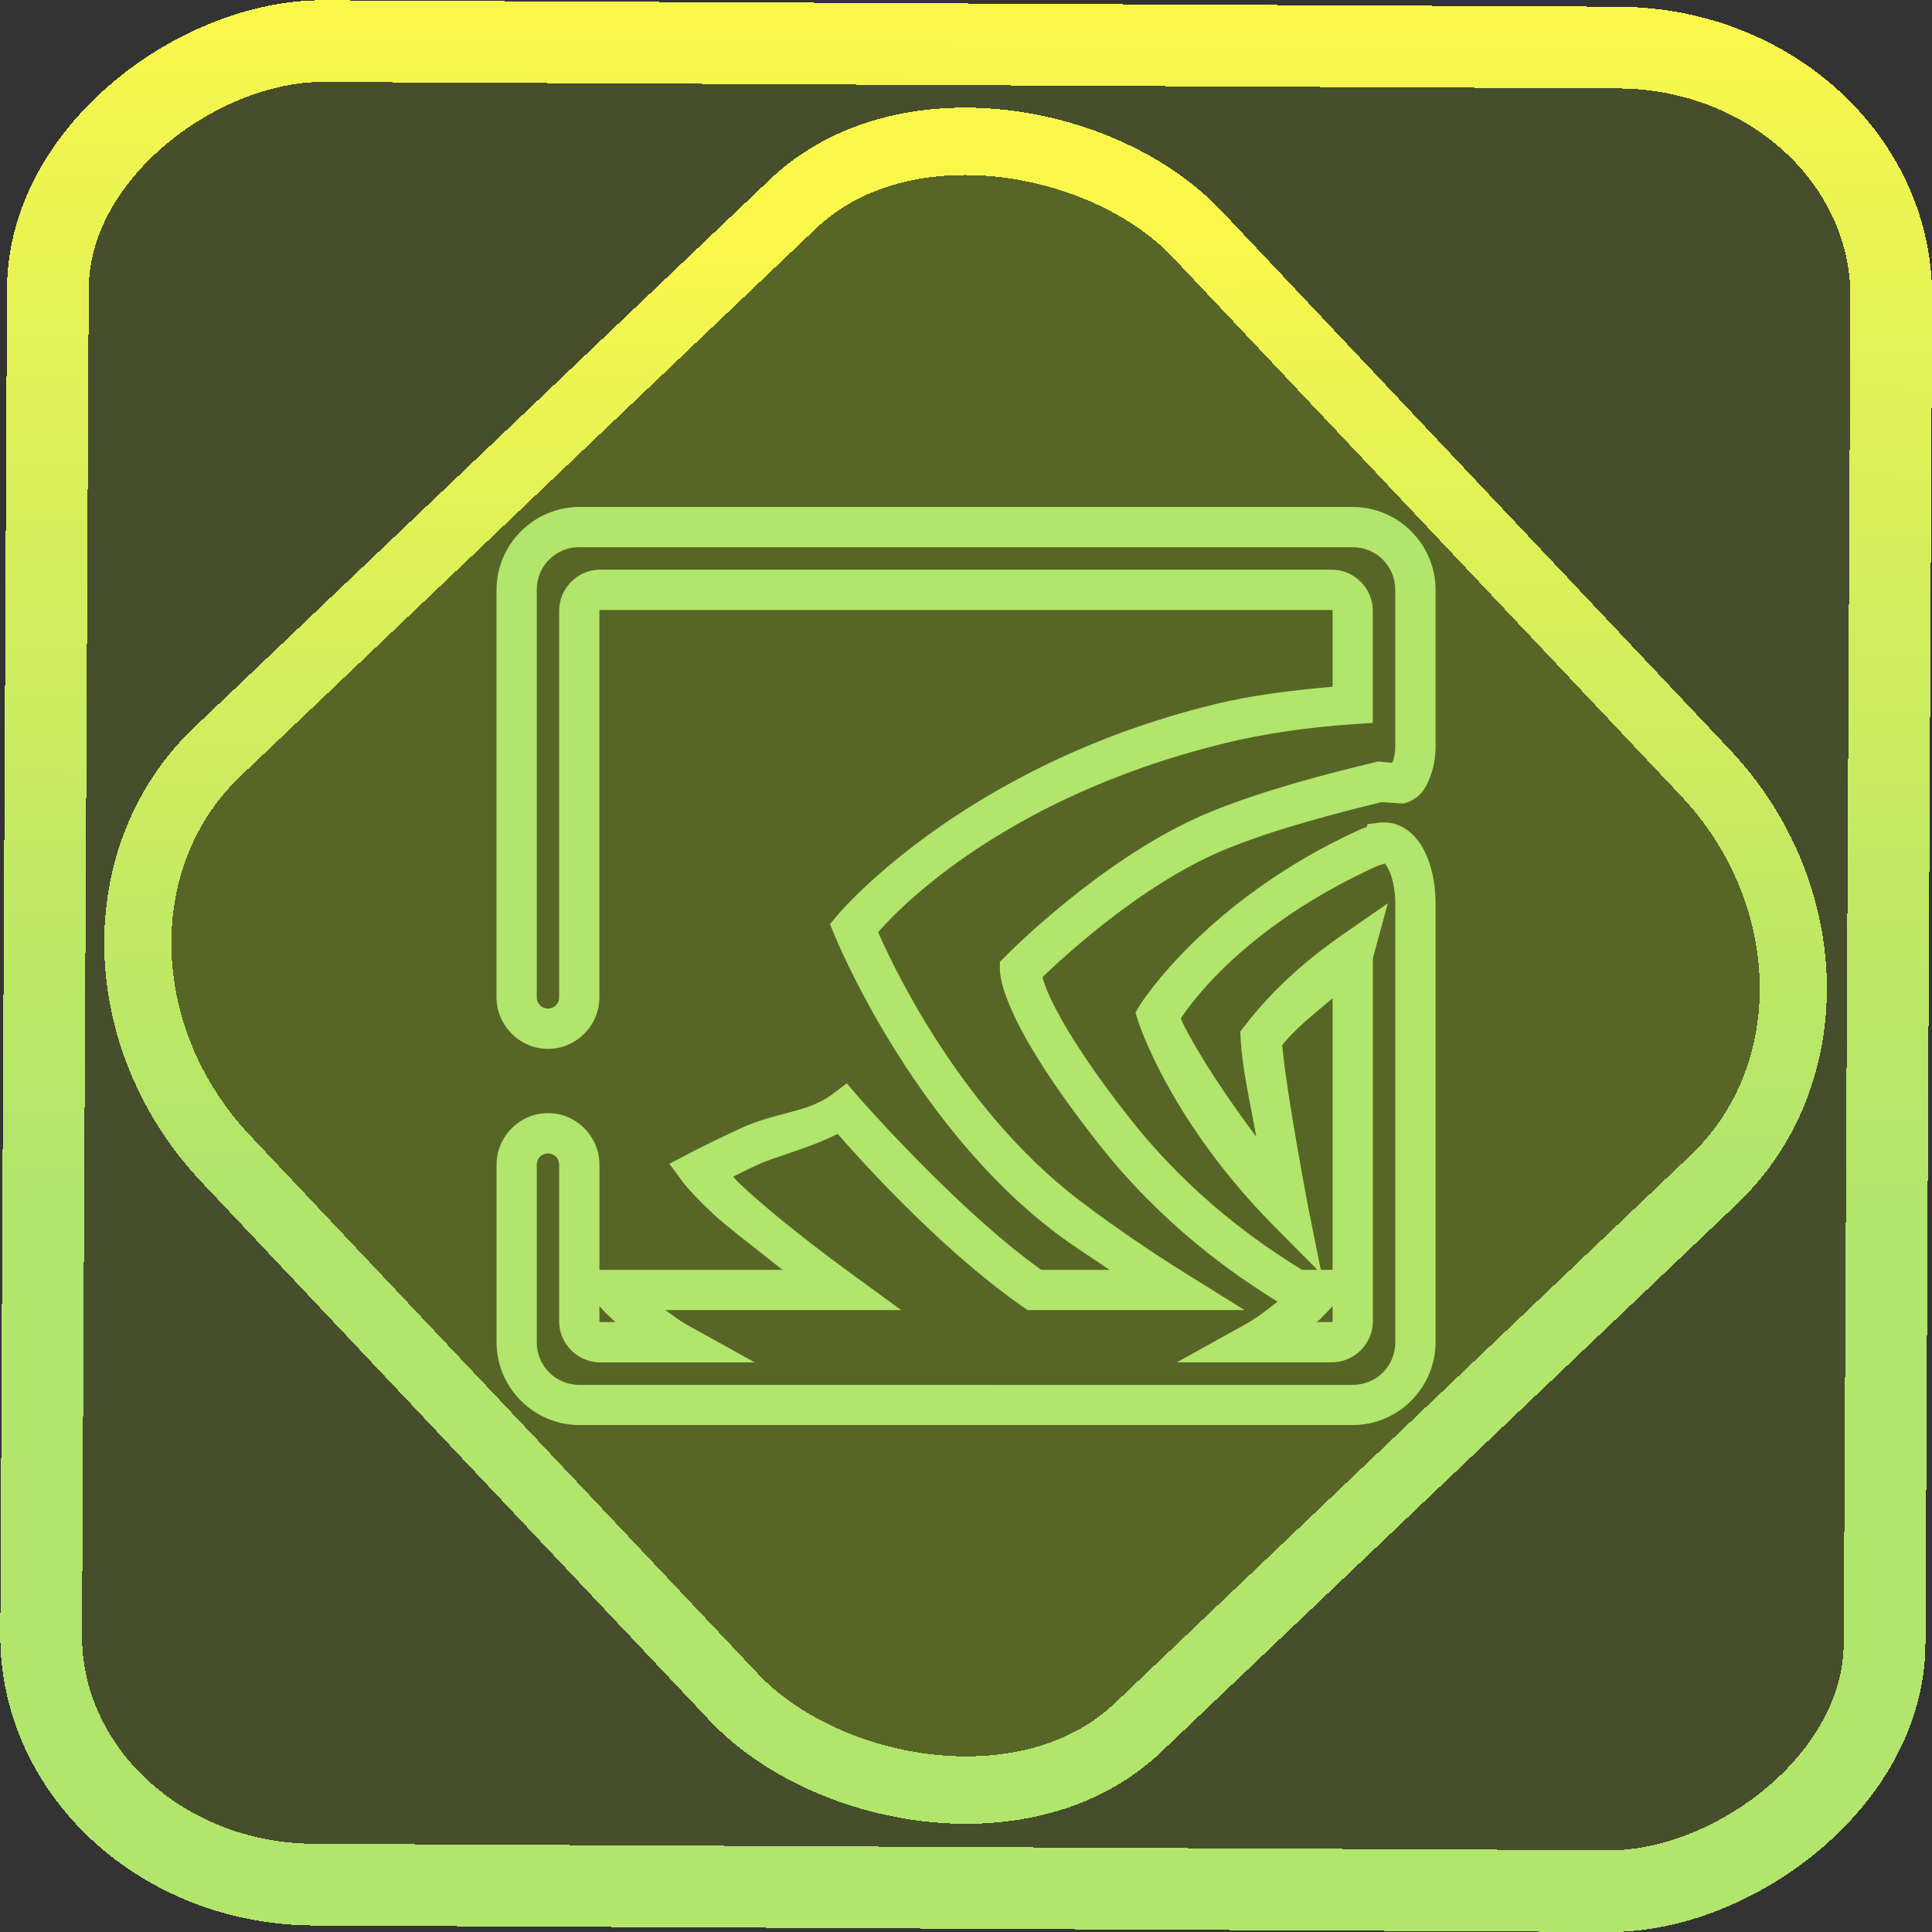 <?xml version="1.0" encoding="UTF-8" standalone="no"?>
<!-- Generator: Gravit.io -->

<svg
   style="isolation:isolate"
   viewBox="0 0 48 48"
   width="48pt"
   height="48pt"
   version="1.1"
   id="svg13"
   sodipodi:docname="com.leinardi.gwe.svg"
   inkscape:version="1.1.2 (0a00cf5339, 2022-02-04)"
   xmlns:inkscape="http://www.inkscape.org/namespaces/inkscape"
   xmlns:sodipodi="http://sodipodi.sourceforge.net/DTD/sodipodi-0.dtd"
   xmlns:xlink="http://www.w3.org/1999/xlink"
   xmlns="http://www.w3.org/2000/svg"
   xmlns:svg="http://www.w3.org/2000/svg">
  <rect x="0" y="0" width="48" height="48" fill="#333333" stroke="none"/>
  <defs
     id="defs17">
    <linearGradient
       inkscape:collect="always"
       xlink:href="#_lgradient_21"
       id="linearGradient15"
       x1="-9.685"
       y1="45.161"
       x2="11.988"
       y2="21.735"
       gradientUnits="userSpaceOnUse"
       gradientTransform="matrix(1.115,0,0,1.115,-0.012,-3.328)" />
    <linearGradient
       id="_lgradient_1"
       x1="0"
       y1="0.5"
       x2="1"
       y2="0.5"
       gradientTransform="matrix(48,0,0,46.985,0.495,0.559)"
       gradientUnits="userSpaceOnUse">
      <stop
         offset="0%"
         stop-opacity="1"
         style="stop-color:rgb(255,229,59)"
         id="stop2-3" />
      <stop
         offset="98.696%"
         stop-opacity="1"
         style="stop-color:rgb(255,0,91)"
         id="stop4-6" />
    </linearGradient>
    <linearGradient
       inkscape:collect="always"
       xlink:href="#_lgradient_21"
       id="linearGradient872"
       x1="-12.026"
       y1="6.117"
       x2="-0.085"
       y2="6.117"
       gradientUnits="userSpaceOnUse"
       gradientTransform="matrix(3.836,0,0,3.837,-0.005,-0.003)" />
    <linearGradient
       inkscape:collect="always"
       xlink:href="#_lgradient_21"
       id="linearGradient936"
       x1="12.836"
       y1="24"
       x2="35.164"
       y2="24"
       gradientUnits="userSpaceOnUse" />
  </defs>
  <sodipodi:namedview
     id="namedview15"
     pagecolor="#ffffff"
     bordercolor="#666666"
     borderopacity="1.0"
     inkscape:pageshadow="2"
     inkscape:pageopacity="0.0"
     inkscape:pagecheckerboard="0"
     inkscape:document-units="pt"
     showgrid="false"
     inkscape:zoom="7.2257474"
     inkscape:cx="32.038208"
     inkscape:cy="31.969011"
     inkscape:window-width="1600"
     inkscape:window-height="836"
     inkscape:window-x="0"
     inkscape:window-y="0"
     inkscape:window-maximized="1"
     inkscape:current-layer="svg13" />
  <linearGradient
     id="_lgradient_21"
     x1="1.563"
     y1="0.543"
     x2="-0.052"
     y2="0.539"
     gradientTransform="matrix(22.328,0,0,21.809,12.836,13.096)"
     gradientUnits="userSpaceOnUse">
    <stop
       offset="34.941%"
       stop-opacity="1"
       style="stop-color:rgb(178,229,107)"
       id="stop2" />
    <stop
       offset="53.849%"
       stop-opacity="1"
       style="stop-color:rgb(194,233,100)"
       id="stop4" />
    <stop
       offset="90.405%"
       stop-opacity="1"
       style="stop-color:rgb(236,244,81)"
       id="stop6" />
    <stop
       offset="100%"
       stop-opacity="1"
       style="stop-color:rgb(250,247,75)"
       id="stop8" />
  </linearGradient>
  <rect
     x="-46.783"
     y="1.225"
     height="45.8"
     rx="6.184"
     shape-rendering="crispEdges"
     id="rect5-6-7-3"
     ry="6.806"
     transform="matrix(0.005,-1,1,0.005,0,0)"
     style="isolation:isolate;fill:#c5ff00;fill-opacity:0.135;stroke:url(#linearGradient872);stroke-width:2.03;stroke-miterlimit:4;stroke-dasharray:none;stroke-opacity:1"
     width="45.802" />
  <rect
     x="-15.687"
     y="17.26"
     height="33.346"
     rx="6.792"
     shape-rendering="crispEdges"
     id="rect5-6-6-6-6"
     style="isolation:isolate;fill:#c5ff00;fill-opacity:0.135;stroke:url(#linearGradient15);stroke-width:1.672;stroke-miterlimit:4;stroke-dasharray:none;stroke-opacity:1"
     ry="7.474"
     transform="matrix(0.724,-0.689,0.686,0.727,0,0)"
     width="33.338" />
  <path
     style="color:#000000;fill:url(#linearGradient936);fill-rule:evenodd;-inkscape-stroke:none"
     d="m 14.393,12.596 c -1.13,0 -2.057,0.928 -2.057,2.059 v 10.125 c -1e-6,0.7 0.579,1.279 1.279,1.279 0.7,0 1.277,-0.579 1.277,-1.279 v -9.607 c 0,-0.017 0.003,-0.018 0.02,-0.018 h 18.176 c 0.016,0 0.02,0.001 0.02,0.018 V 17.062 c -0.989,0.086 -2.009,0.208 -2.941,0.438 -6.273,1.534 -9.354,5.229 -9.354,5.229 l -0.193,0.23 0.115,0.277 c 0,0 1.872,4.641 5.482,7.385 l 0.002,0.002 c 0.435,0.33 0.898,0.617 1.348,0.926 h -1.697 c -2.092,-1.491 -4.527,-4.279 -4.527,-4.279 l -0.305,-0.354 -0.373,0.279 c -0.598,0.449 -1.391,0.434 -2.27,0.84 -0.749,0.346 -1.248,0.609 -1.248,0.609 l -0.516,0.27 0.346,0.469 c 0,0 0.211,0.28 0.748,0.781 0.325,0.303 1.097,0.891 1.717,1.385 h -4.549 v -2.615 c 0,-0.701 -0.577,-1.279 -1.277,-1.279 -0.701,0 -1.279,0.579 -1.279,1.279 v 4.412 c 0,1.13 0.926,2.059 2.057,2.059 h 19.215 c 1.13,0 2.057,-0.928 2.057,-2.059 v -9.605 -1.299 c 0,-0.494 -0.094,-0.943 -0.283,-1.311 -0.188,-0.365 -0.53,-0.708 -1.006,-0.697 -0.022,1.65e-4 -0.044,-0.002 -0.062,0 l -0.34,0.041 -0.02,0.076 c -0.056,0.019 -0.096,0.026 -0.158,0.055 -3.84,1.745 -5.467,4.352 -5.467,4.352 l -0.119,0.195 0.066,0.217 c 0,0 0.778,2.476 3.389,5.105 l 1.066,1.074 h -0.381 c -1.037,-0.631 -2.75,-1.822 -4.262,-3.74 -1.159,-1.471 -1.728,-2.446 -2,-3.029 -0.115,-0.247 -0.156,-0.388 -0.189,-0.502 0.294,-0.286 2.386,-2.294 4.559,-3.182 1.236,-0.504 2.772,-0.901 3.869,-1.168 0.238,0.021 0.473,0.033 0.473,0.033 h 0.086 l 0.082,-0.029 c 0.338,-0.124 0.458,-0.37 0.553,-0.605 0.095,-0.235 0.145,-0.5 0.145,-0.779 v -3.893 c 0,-1.13 -0.926,-2.059 -2.057,-2.059 z m 0,1 h 19.215 c 0.589,0 1.057,0.469 1.057,1.059 v 3.893 c 0,0.149 -0.034,0.304 -0.072,0.4 -0.079,-0.003 -0.1,4.19e-4 -0.26,-0.02 l -0.092,-0.01 -0.088,0.021 c -1.112,0.269 -2.721,0.678 -4.074,1.23 -2.64,1.078 -5.092,3.582 -5.092,3.582 l -0.145,0.145 v 0.207 c 0,0 0.007,0.154 0.053,0.332 0.046,0.178 0.129,0.429 0.287,0.768 0.316,0.678 0.927,1.71 2.121,3.225 1.579,2.003 3.329,3.229 4.436,3.91 -0.257,0.208 -0.52,0.411 -0.811,0.572 l -1.689,0.936 h 3.85 c 0.557,0 1.02,-0.46 1.02,-1.018 v -9.021 l 0.371,-1.365 -1.129,0.783 c -0.904,0.628 -1.751,1.382 -2.424,2.258 l -0.113,0.146 0.01,0.186 c 0.04,0.731 0.208,1.441 0.389,2.428 -1.161,-1.545 -1.795,-2.705 -1.875,-2.941 0.182,-0.279 1.516,-2.259 4.875,-3.785 0.017,-0.008 0.12,-0.04 0.201,-0.066 -0.023,-3.45e-4 -0.001,-0.017 0.08,0.141 0.092,0.179 0.172,0.493 0.172,0.852 v 1.299 9.605 c 0,0.589 -0.467,1.059 -1.057,1.059 H 14.393 c -0.589,0 -1.057,-0.469 -1.057,-1.059 v -4.412 c 0,-0.159 0.12,-0.279 0.279,-0.279 0.158,0 0.277,0.12 0.277,0.279 v 3.895 c 0,0.557 0.463,1.018 1.02,1.018 h 3.842 l -1.693,-0.938 C 16.873,32.804 16.705,32.673 16.531,32.549 h 5.859 L 21.152,31.645 C 19.763,30.63 18.907,29.902 18.406,29.434 18.252,29.29 18.305,29.327 18.215,29.234 18.424,29.13 18.45,29.111 18.812,28.943 h 0.002 c 0.488,-0.226 1.259,-0.4 1.998,-0.773 0.329,0.379 2.433,2.78 4.562,4.27 v -0.002 c 0.033,0.023 0.043,0.031 0.029,0.021 l 0.129,0.09 h 5.389 L 29.439,31.625 c -0.899,-0.561 -1.774,-1.159 -2.617,-1.799 -3.111,-2.364 -4.799,-6.193 -5.004,-6.668 0.294,-0.34 2.924,-3.301 8.586,-4.686 v -0.002 c 1.008,-0.248 2.154,-0.407 3.234,-0.479 l 0.469,-0.031 v -2.789 c 0,-0.557 -0.463,-1.018 -1.02,-1.018 H 14.912 c -0.557,0 -1.02,0.46 -1.02,1.018 v 9.607 c 0,0.158 -0.119,0.279 -0.277,0.279 -0.159,0 -0.279,-0.121 -0.279,-0.279 v -10.125 c 0,-0.589 0.467,-1.059 1.057,-1.059 z m 18.715,11.205 v 6.748 h -0.293 l -0.307,-1.525 c 0,0 -0.546,-2.853 -0.652,-4.059 0.35,-0.434 0.812,-0.789 1.252,-1.164 z m -18.215,7.648 0.002,0.002 c 0.038,0.041 0.088,0.102 0.162,0.178 0.074,0.075 0.157,0.144 0.234,0.217 h -0.379 c -0.016,0 -0.02,-0.001 -0.02,-0.018 z m 18.215,0 v 0.379 c 0,0.017 -0.003,0.018 -0.02,0.018 h -0.371 c 0.025,-0.022 0.047,-0.039 0.072,-0.062 0.051,-0.049 0.068,-0.07 0.061,-0.062 v -0.002 c 0.089,-0.086 0.166,-0.17 0.238,-0.248 0.008,-0.009 0.012,-0.013 0.02,-0.021 z"
     id="path11" />
</svg>

